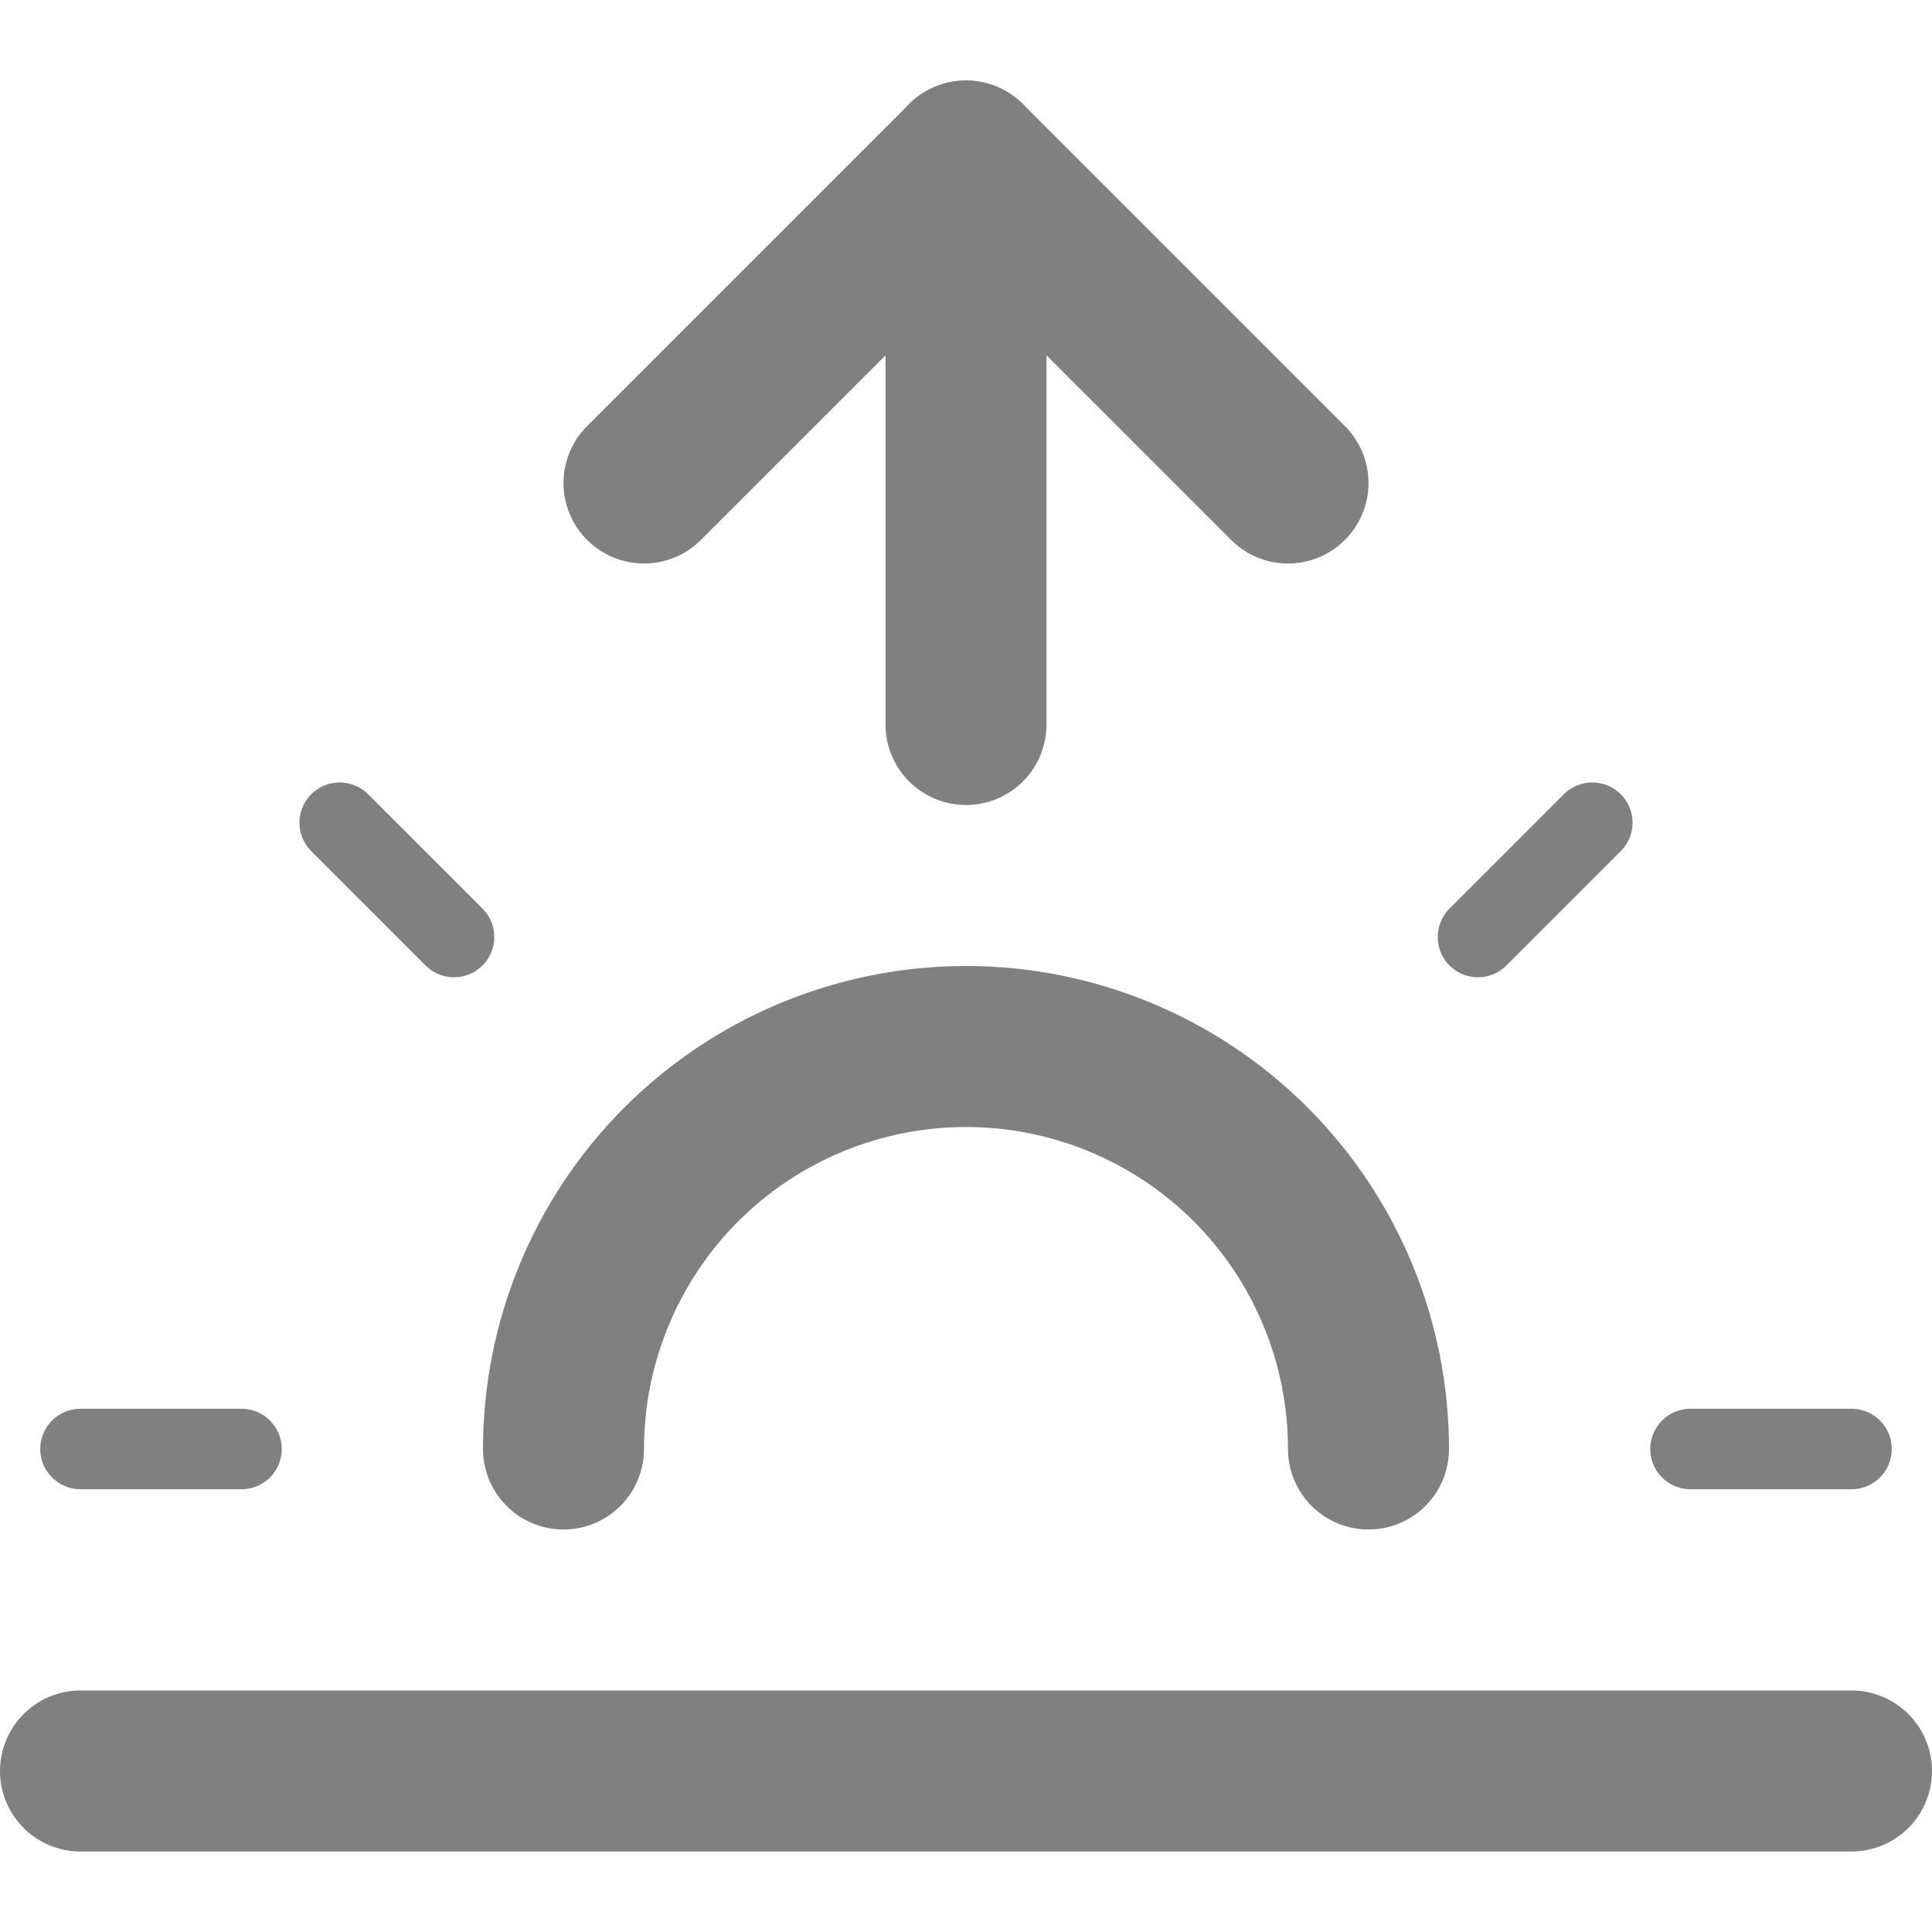 <svg width="24" height="24" viewBox="0 0 24 24" fill="none" xmlns="http://www.w3.org/2000/svg">
<path d="M23 22H1" stroke="grey" stroke-width="2" stroke-linecap="round" stroke-linejoin="round" />
<path d="M21 18H23" stroke="grey" stroke-width="1" stroke-linecap="round" stroke-linejoin="round"/>
<path d="M1 18H3" stroke="grey" stroke-width="1" stroke-linecap="round" stroke-linejoin="round"/>
<path d="M17 18C17 16.674 16.473 15.402 15.536 14.464C14.598 13.527 13.326 13 12 13C10.674 13 9.402 13.527 8.464 14.464C7.527 15.402 7 16.674 7 18" stroke="grey" stroke-width="2" stroke-linecap="round" stroke-linejoin="round"/>
<path d="M18.36 11.64L19.78 10.22" stroke="grey" stroke-width="1" stroke-linecap="round" stroke-linejoin="round"/>
<path d="M4.22 10.22L5.64 11.64" stroke="grey" stroke-width="1" stroke-linecap="round" stroke-linejoin="round"/>
<path d="M12 2V9" stroke="grey" stroke-width="2" stroke-linecap="round" stroke-linejoin="round"/>
<path d="M8 6L12 2L16 6" stroke="grey" stroke-width="2" stroke-linecap="round" stroke-linejoin="round"/>
</svg>
